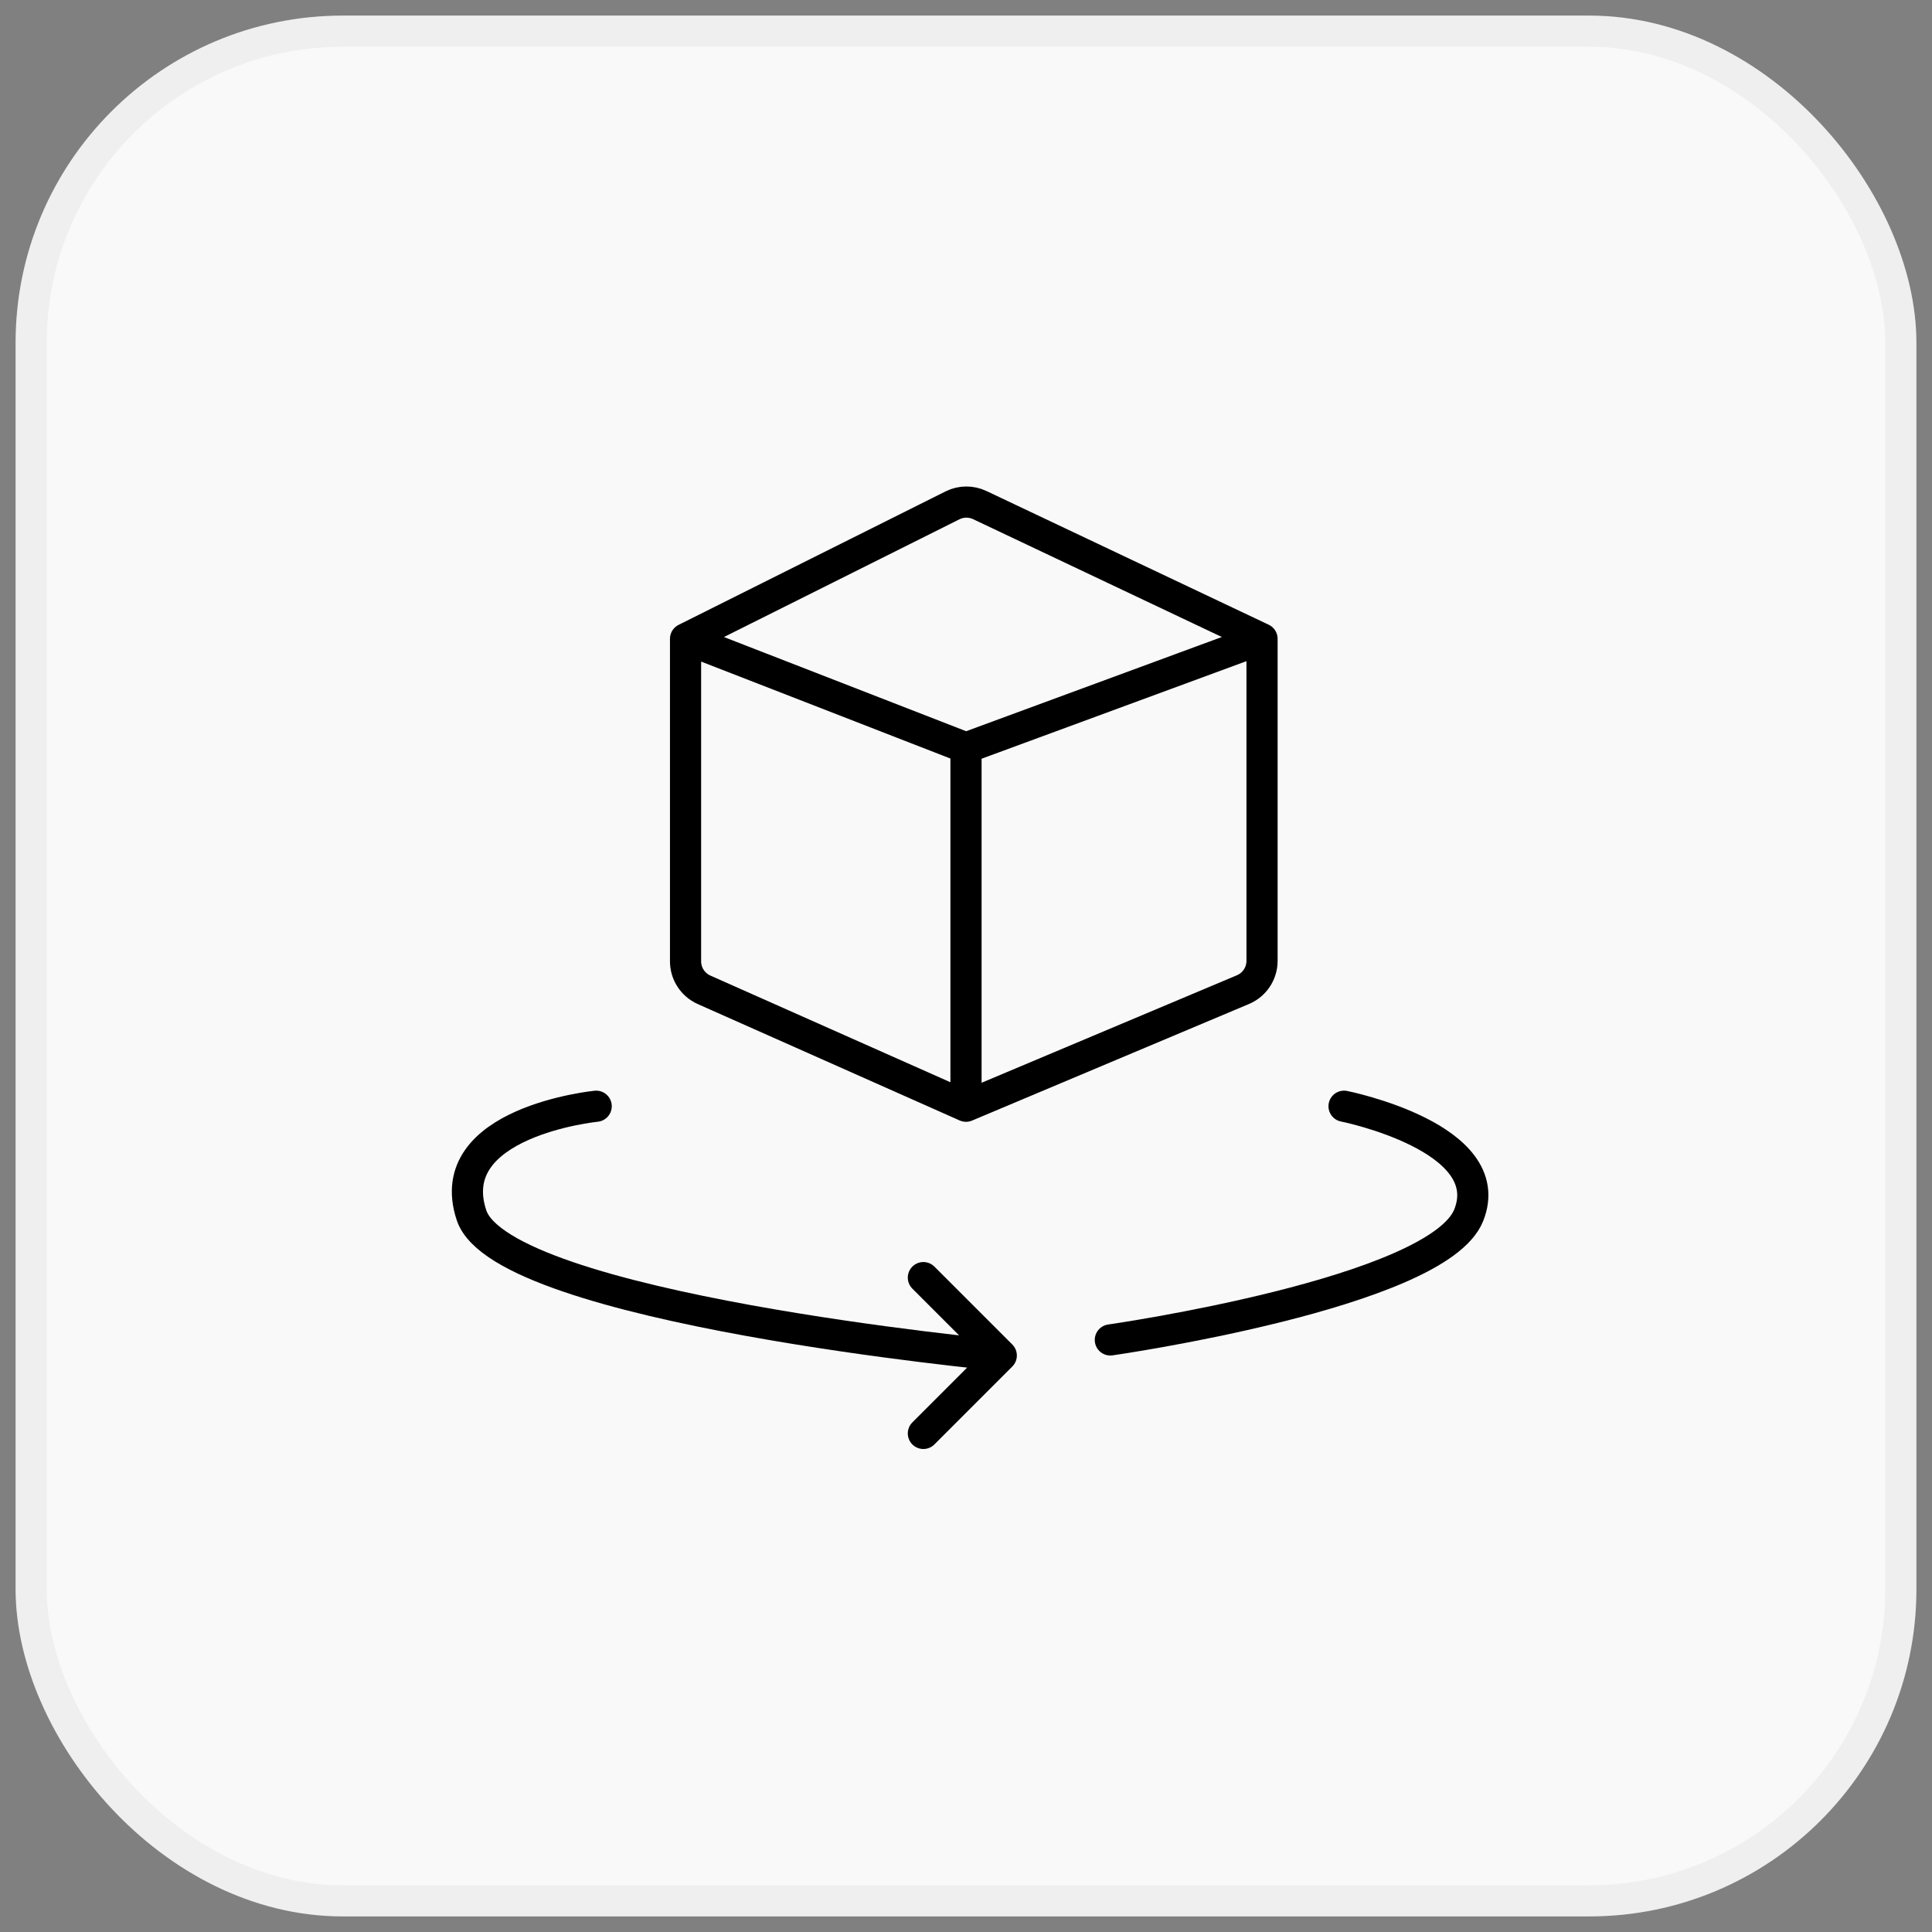 <svg width="62" height="62" viewBox="0 0 62 62" fill="none" xmlns="http://www.w3.org/2000/svg">
<rect x="0" y="0" width="62" height="62" fill="#808080" stroke="none"/>
<rect x="1" y="1" width="60" height="60" rx="10" fill="#F9F9F9" stroke="#EEEFEE"/>
<path d="M19.132 35.5C19.132 35.5 14.132 36 15.132 39C16.132 42 32.132 43.5 32.132 43.5M32.132 43.5L29.632 41M32.132 43.5L29.632 46" stroke="black" stroke-linecap="round" stroke-linejoin="round"/>
<path d="M35.632 43C35.632 43 46.132 41.5 47.132 39C48.132 36.5 43.132 35.5 43.132 35.5" stroke="black" stroke-linecap="round" stroke-linejoin="round"/>
<path d="M22 20.5V30.85C22 31.245 22.233 31.603 22.594 31.764L31 35.5M22 20.5L30.565 16.218C30.84 16.08 31.162 16.077 31.44 16.208L40.5 20.5M22 20.5L31 24M31 35.5L39.888 31.758C40.259 31.602 40.5 31.238 40.5 30.836V20.5M31 35.5V24M40.5 20.5L31 24" stroke="black" stroke-linecap="round" stroke-linejoin="round"/>
</svg>
